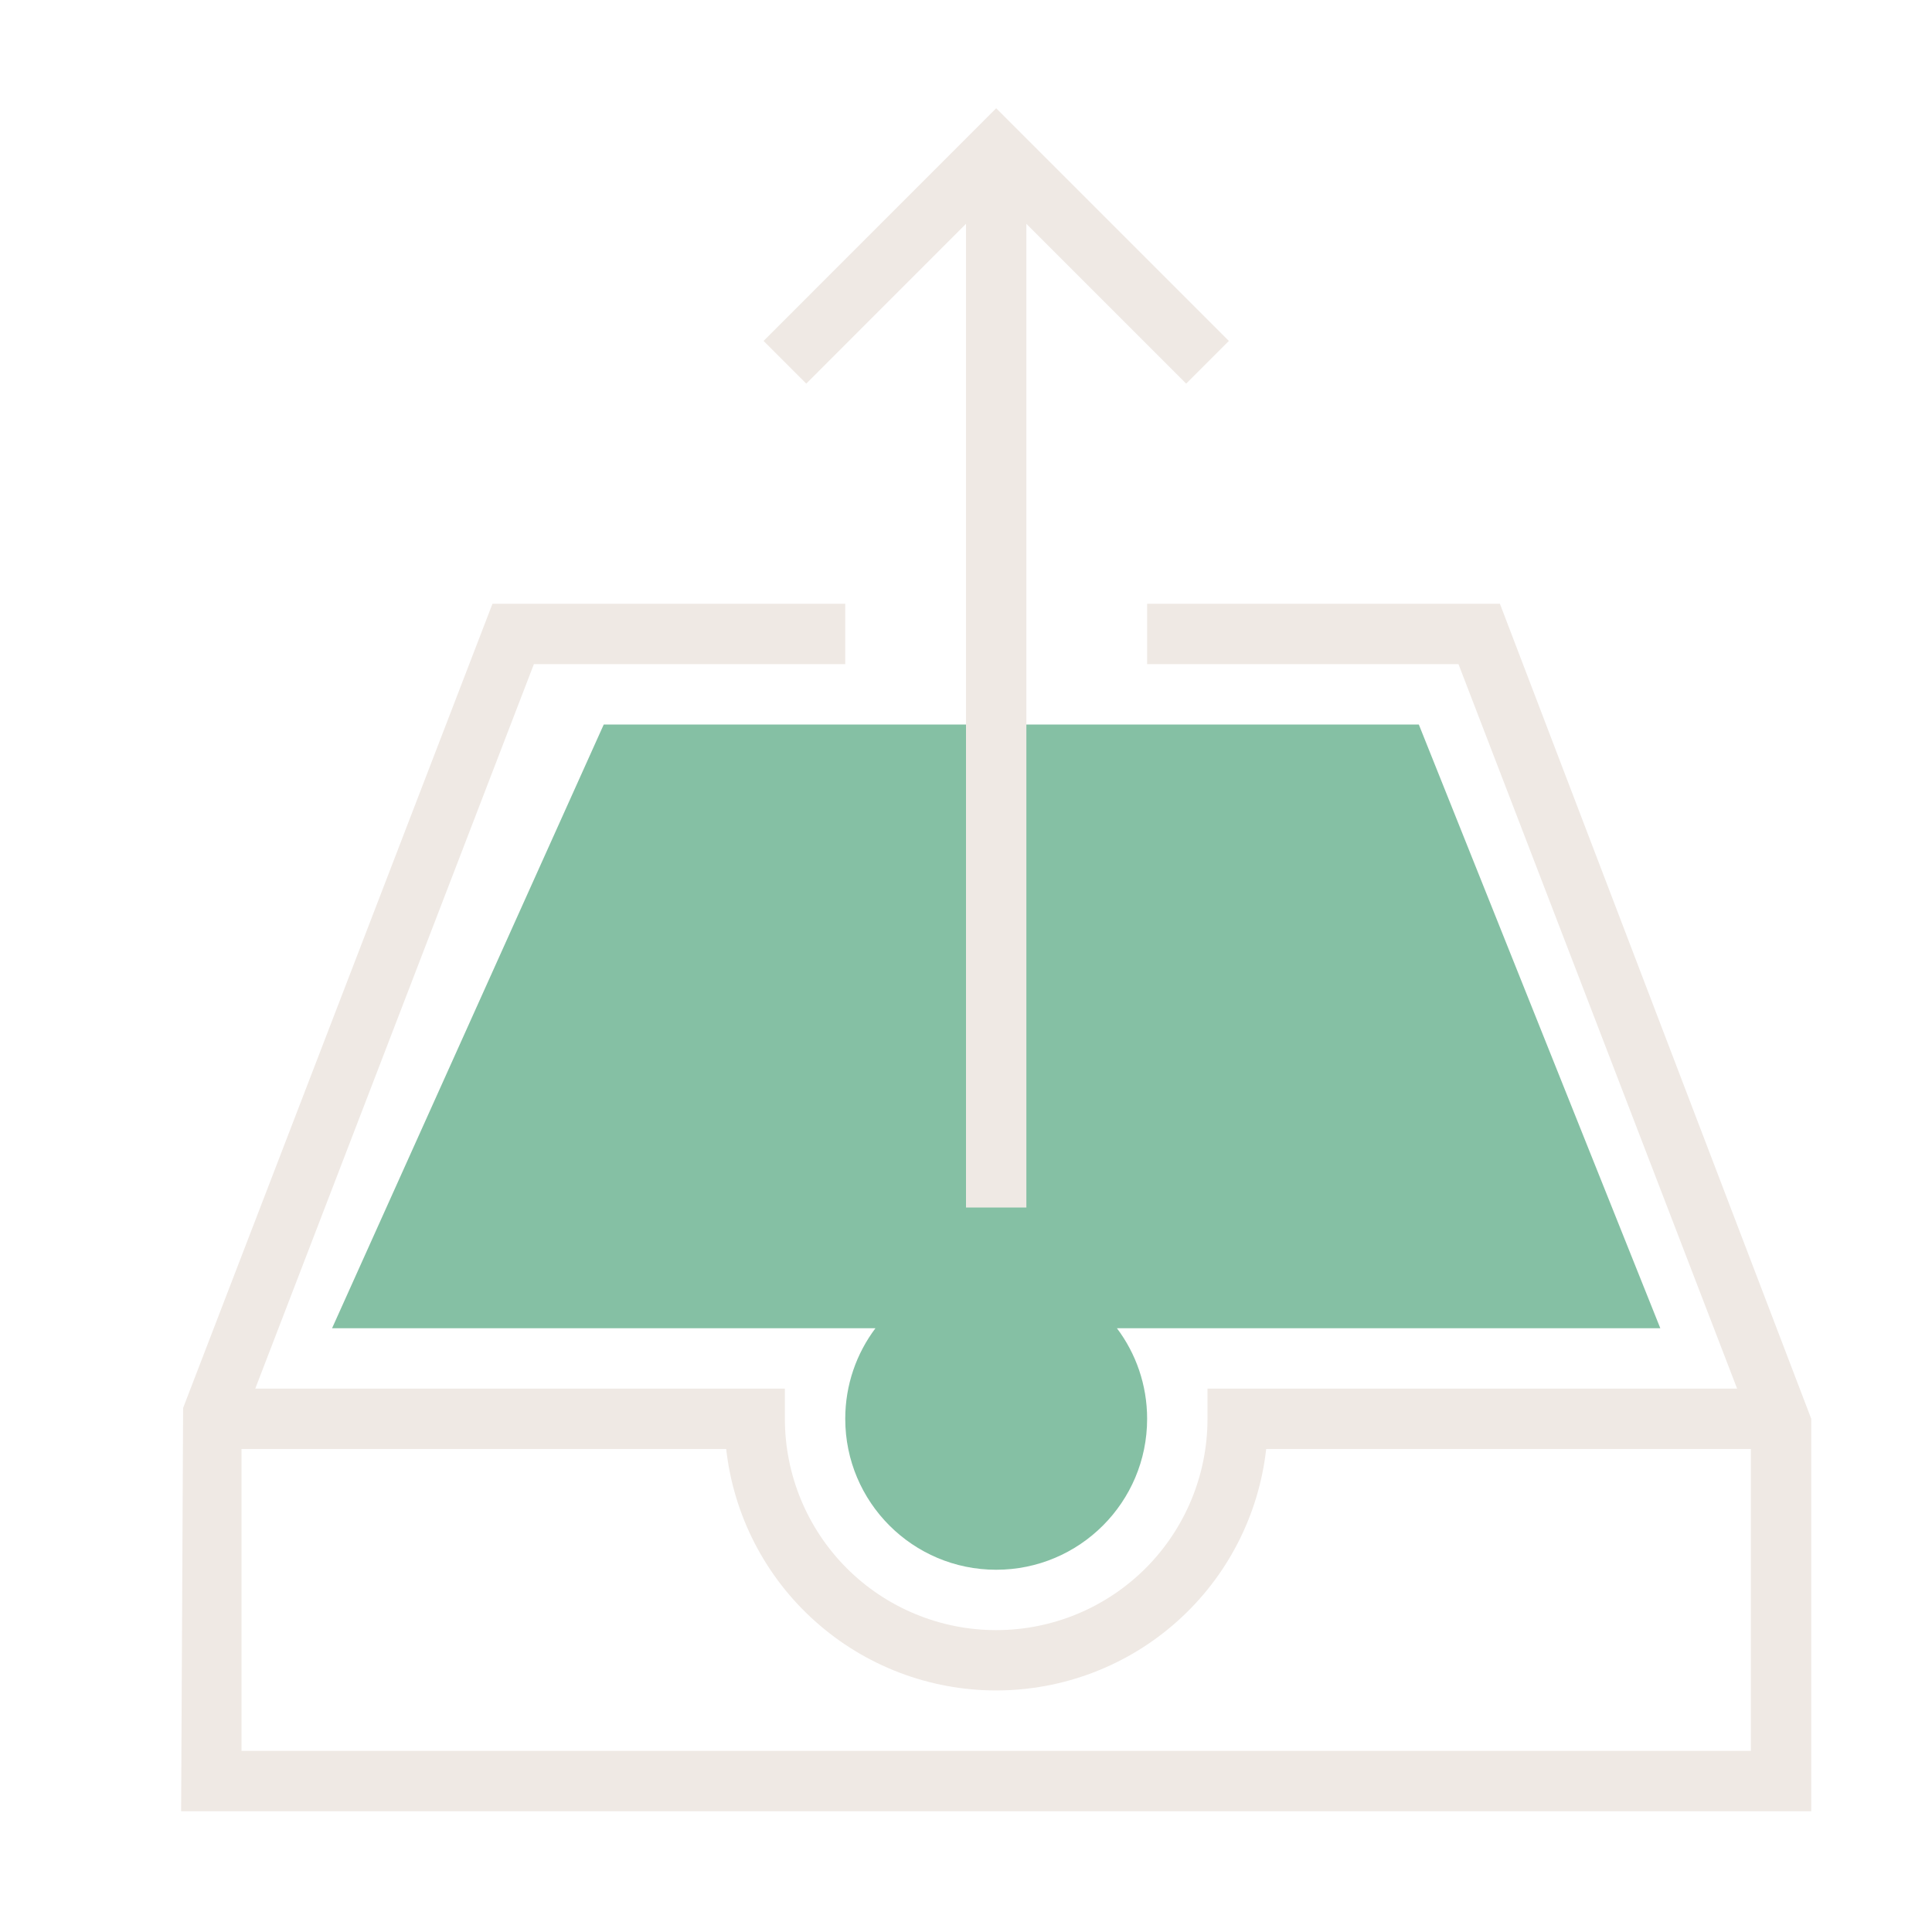 <svg width="32" height="32" viewBox="0 0 32 32" fill="none" xmlns="http://www.w3.org/2000/svg">
<path fill-rule="evenodd" clip-rule="evenodd" d="M10 12L5.5 22H14.5C14.186 22.418 14 22.937 14 23.5C14 24.881 15.119 26 16.5 26C17.881 26 19 24.881 19 23.5C19 22.937 18.814 22.418 18.5 22H27.5L23.5 12H10Z" fill="#85C0A4"/>
<path d="M19 10V11H24.157L28.772 23H20V23.5C20 24.428 19.631 25.319 18.975 25.975C18.319 26.631 17.428 27 16.5 27C15.572 27 14.681 26.631 14.025 25.975C13.369 25.319 13 24.428 13 23.5V23H4.228L8.843 11H14V10H8.157L3.033 23.32L3 30H30V23.5L24.843 10H19ZM4 29V24H12.028C12.151 25.1 12.675 26.116 13.501 26.853C14.325 27.591 15.393 27.999 16.5 27.999C17.607 27.999 18.675 27.591 19.5 26.853C20.325 26.116 20.849 25.1 20.972 24H29V29H4ZM16 3.707L13.354 6.354L12.647 5.647L16.5 1.793L20.354 5.647L19.647 6.354L17 3.707V20H16V3.707Z" fill="#EFE9E4"/>
</svg>

